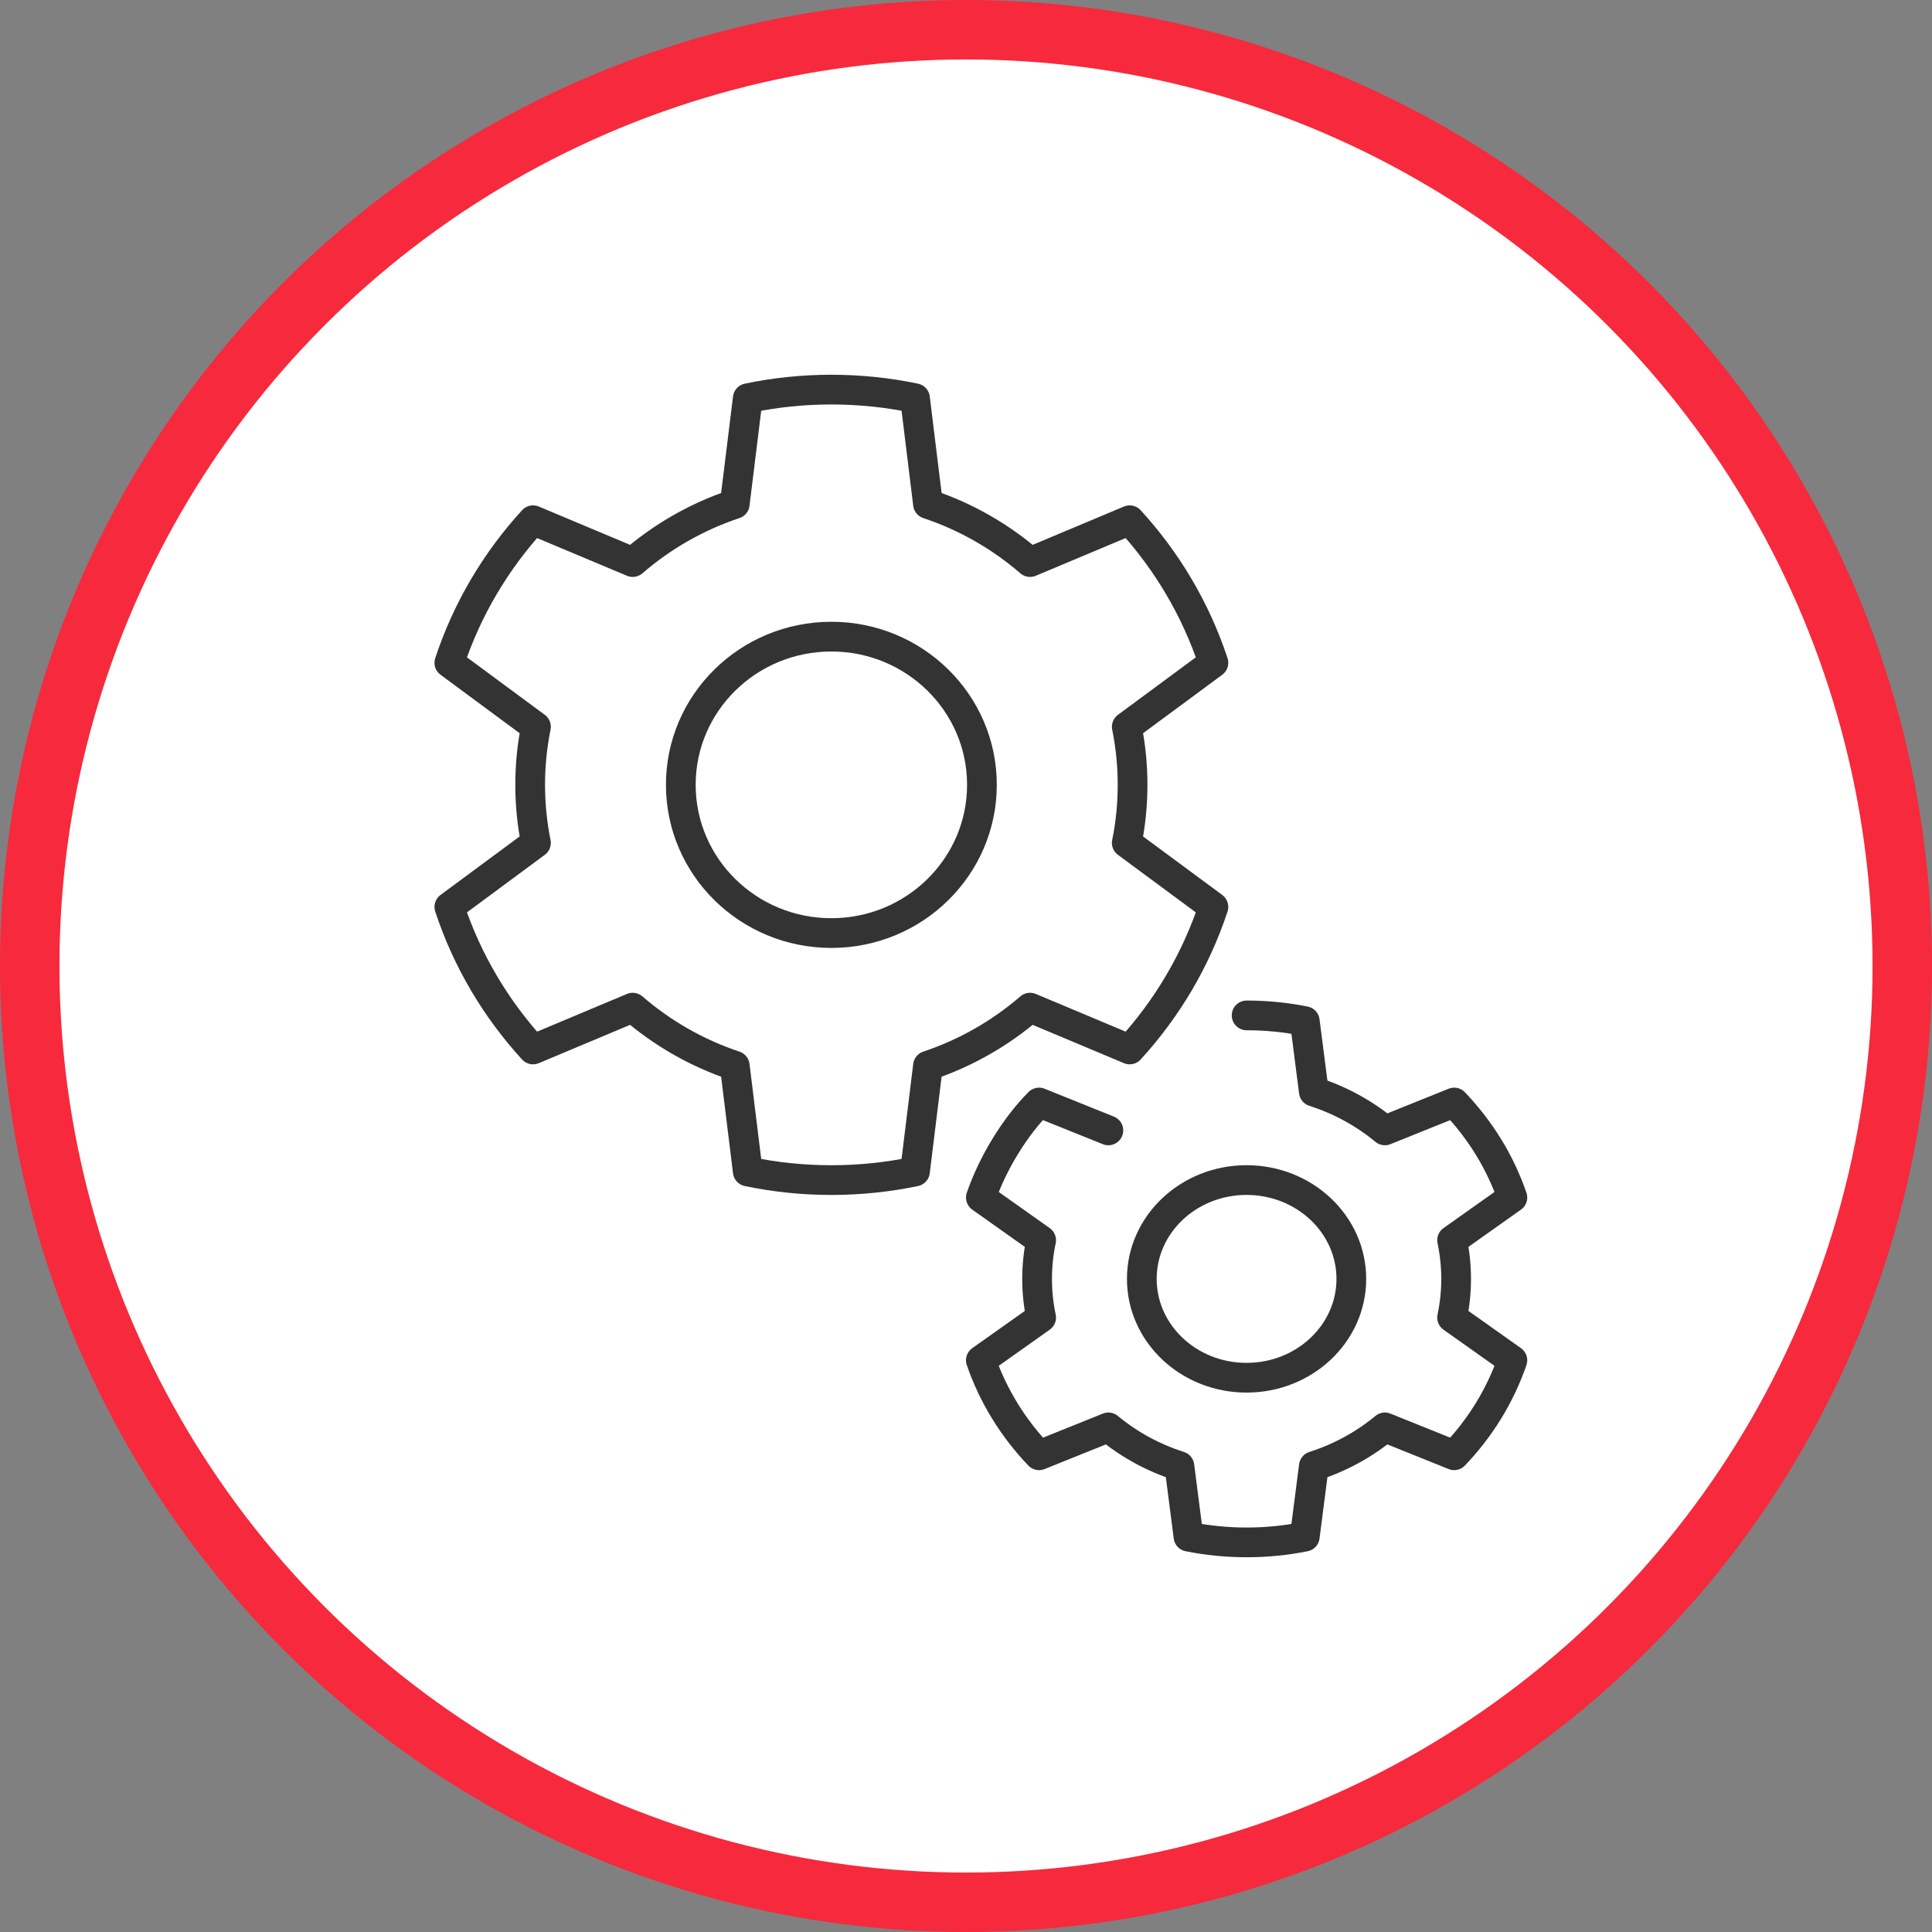 <svg width="65" height="65" viewBox="0 0 65 65" fill="none" xmlns="http://www.w3.org/2000/svg">
<rect x="0" y="0" width="65" height="65" fill="#808080" stroke="none"/>
<circle cx="32.5" cy="32.5" r="31.5" fill="white" stroke="#F7293C" stroke-width="2"/>
<g clip-path="url(#clip0_282_72)">
<path d="M38.104 26.404C38.104 25.737 38.037 25.084 37.909 24.452L40.824 22.299C40.231 20.503 39.262 18.874 38.007 17.503L34.655 18.91C33.663 18.052 32.499 17.381 31.221 16.956L30.784 13.398C29.876 13.208 28.936 13.108 27.971 13.108C27.006 13.108 26.065 13.208 25.158 13.398L24.72 16.956C23.442 17.381 22.278 18.052 21.286 18.91L17.934 17.503C16.679 18.874 15.71 20.503 15.118 22.299L18.032 24.452C17.904 25.084 17.837 25.737 17.837 26.404C17.837 27.072 17.904 27.727 18.032 28.357L15.118 30.512C15.71 32.308 16.679 33.937 17.934 35.308L21.286 33.901C22.278 34.758 23.442 35.43 24.72 35.855L25.158 39.413C26.065 39.603 27.006 39.703 27.971 39.703C28.936 39.703 29.876 39.603 30.784 39.413L31.221 35.855C32.499 35.428 33.663 34.758 34.655 33.901L38.007 35.308C39.262 33.937 40.231 32.308 40.824 30.512L37.909 28.358C38.037 27.727 38.104 27.074 38.104 26.406V26.404ZM27.971 31.392C25.173 31.392 22.905 29.16 22.905 26.404C22.905 23.649 25.173 21.419 27.971 21.419C30.768 21.419 33.036 23.651 33.036 26.404C33.036 29.158 30.768 31.392 27.971 31.392Z" stroke="#333333" stroke-linecap="round" stroke-linejoin="round"/>
<path d="M37.29 38.031L34.958 37.093C34.175 37.879 33.412 39.092 33 40.289L35.028 41.726C34.939 42.147 34.892 42.582 34.892 43.027C34.892 43.472 34.939 43.908 35.028 44.328L33 45.765C33.412 46.962 34.086 48.049 34.958 48.961L37.29 48.023C37.98 48.595 38.79 49.042 39.68 49.326L39.985 51.699C40.616 51.826 41.271 51.892 41.941 51.892C42.611 51.892 43.266 51.826 43.898 51.699L44.203 49.326C45.093 49.042 45.901 48.595 46.593 48.023L48.924 48.961C49.796 48.049 50.471 46.962 50.882 45.765L48.854 44.328C48.943 43.907 48.99 43.472 48.99 43.027C48.99 42.582 48.943 42.147 48.854 41.726L50.882 40.289C50.471 39.092 49.796 38.005 48.924 37.093L46.593 38.031C45.903 37.459 45.093 37.012 44.203 36.728L43.898 34.355C43.266 34.228 42.611 34.162 41.941 34.162M41.939 46.352C39.992 46.352 38.415 44.863 38.415 43.027C38.415 41.191 39.992 39.702 41.939 39.702C43.886 39.702 45.464 41.191 45.464 43.027C45.464 44.863 43.886 46.352 41.939 46.352Z" stroke="#333333" stroke-linecap="round" stroke-linejoin="round"/>
</g>
<defs>
<clipPath id="clip0_282_72">
<rect width="38" height="41" fill="white" transform="translate(14 12)"/>
</clipPath>
</defs>
</svg>
